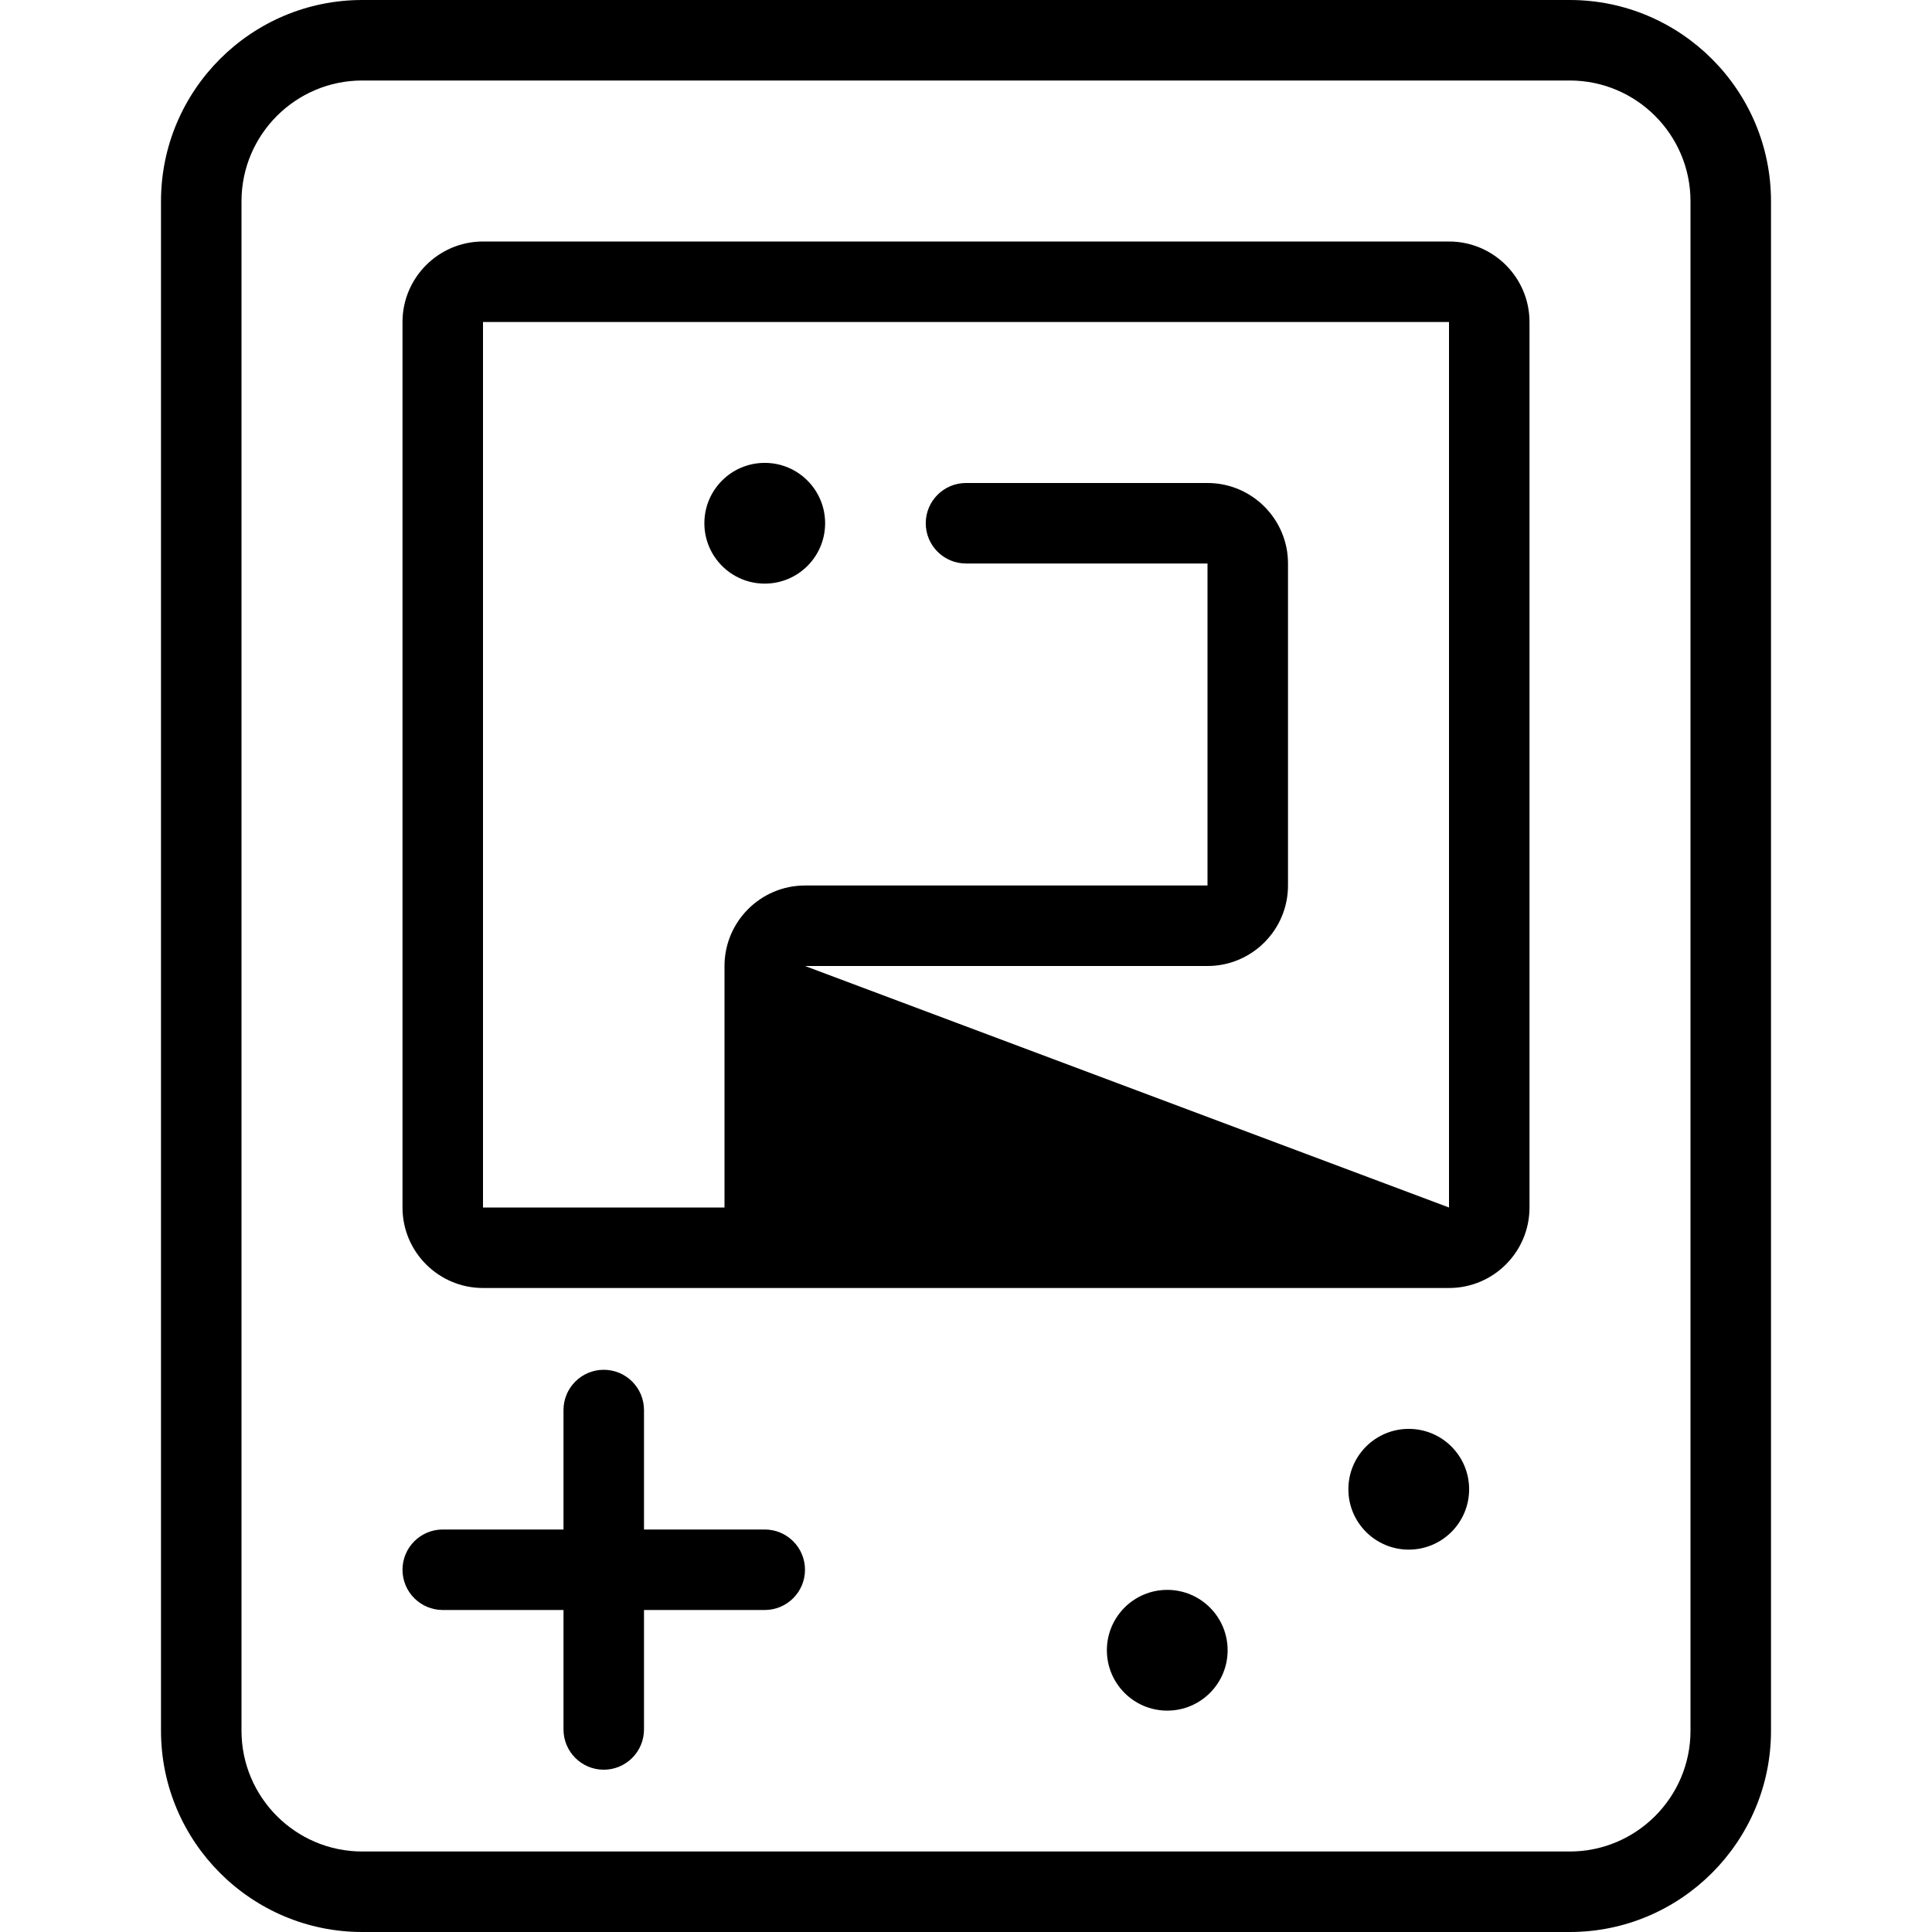 <?xml version="1.0" encoding="utf-8"?>
<!-- Generator: Adobe Illustrator 22.1.0, SVG Export Plug-In . SVG Version: 6.00 Build 0)  -->
<svg version="1.1" id="Light" xmlns="http://www.w3.org/2000/svg" xmlns:xlink="http://www.w3.org/1999/xlink" x="0px" y="0px"
	 viewBox="0 0 24 24" style="enable-background:new 0 0 24 24;" xml:space="preserve">
<g>
	<title>video-game-tetris</title>
	<circle cx="17.5" cy="18.5" r="0.75"/>
	<circle cx="14.5" cy="20.5" r="0.75"/>
	<path d="M4.5,24C3.121,24,2,22.878,2,21.5v-19C2,1.121,3.121,0,4.5,0h15C20.878,0,22,1.121,22,2.5v19c0,1.378-1.122,2.5-2.5,2.5
		H4.5z M4.5,1C3.673,1,3,1.673,3,2.5v19C3,22.327,3.673,23,4.5,23h15c0.827,0,1.5-0.673,1.5-1.5v-19C21,1.673,20.327,1,19.5,1H4.5z"
		/>
	<path d="M6,16c-0.551,0-1-0.448-1-1V4c0-0.551,0.449-1,1-1h12c0.552,0,1,0.449,1,1v11c0,0.552-0.448,1-1,1H6z M18,15V4H6v11h3v-3
		c0-0.551,0.449-1,1-1h5V7h-3c-0.276,0-0.5-0.224-0.5-0.5S11.724,6,12,6h3c0.552,0,1,0.449,1,1v4c0,0.551-0.448,1-1,1h-5L18,15z"/>
	<path d="M7.5,21.984c-0.276,0-0.5-0.224-0.5-0.5V20H5.5C5.224,20,5,19.776,5,19.5S5.224,19,5.5,19H7v-1.484
		c0-0.276,0.224-0.5,0.5-0.5S8,17.24,8,17.516V19h1.5c0.276,0,0.5,0.224,0.5,0.5S9.776,20,9.5,20H8v1.484
		C8,21.76,7.776,21.984,7.5,21.984z"/>
	<circle cx="9.5" cy="6.5" r="0.75"/>
</g>
</svg>
